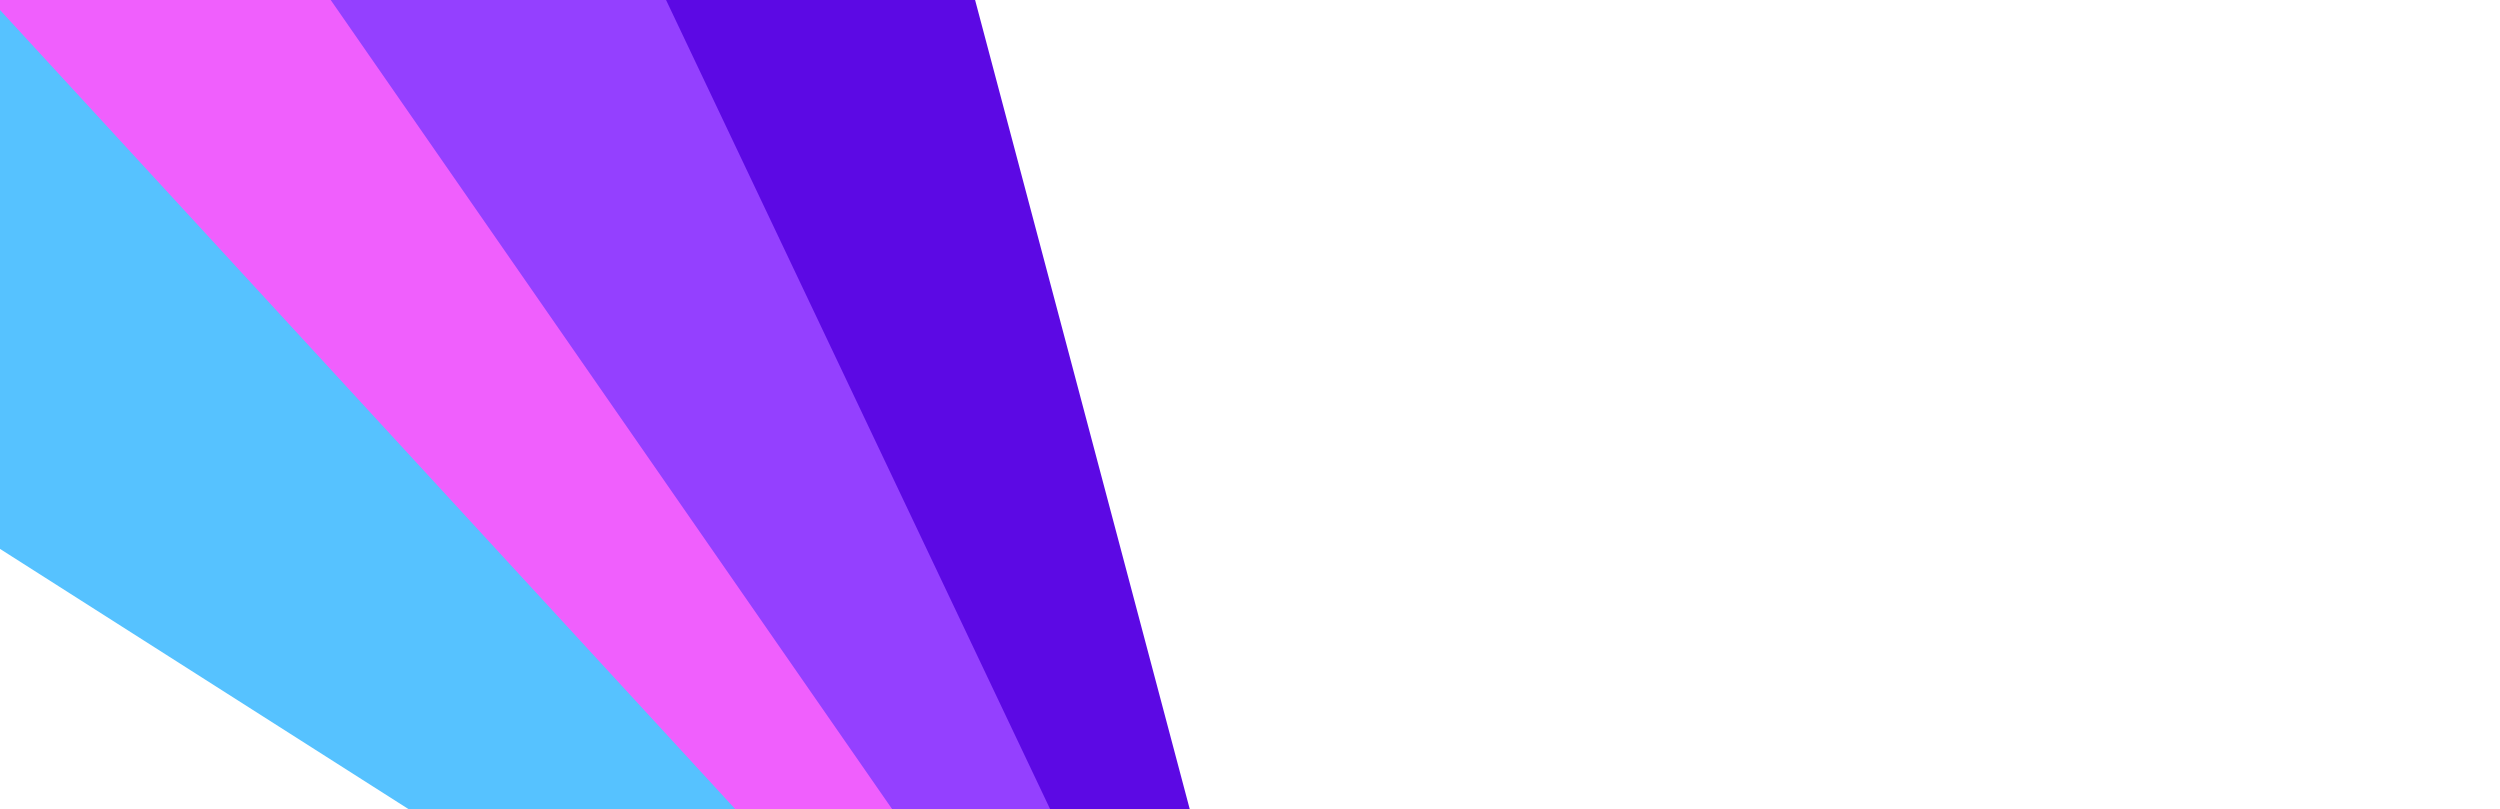 <svg width="760" height="246" viewBox="0 0 760 246" fill="none" xmlns="http://www.w3.org/2000/svg">
<g filter="url(#filter0_f_963_452)">
<path d="M425.507 437.893L-182.499 50.62L-63.904 -96.413L425.507 437.893Z" fill="#56C2FF"/>
<path d="M417.212 456.491L-70.303 -73.372L13.233 -139.838L417.212 456.491Z" fill="#F05FFD"/>
<path d="M413.073 450.42L1.802 -142.293L117 -205.848L413.073 450.42Z" fill="#9440FF"/>
<path d="M415.453 448.673L106.617 -201.964L231.602 -244.374L415.453 448.673Z" fill="#5C09E4"/>
</g>
<defs>
<filter id="filter0_f_963_452" x="-516.411" y="-578.287" width="1275.83" height="1368.69" filterUnits="userSpaceOnUse" color-interpolation-filters="sRGB">
<feFlood flood-opacity="0" result="BackgroundImageFix"/>
<feBlend mode="normal" in="SourceGraphic" in2="BackgroundImageFix" result="shape"/>
<feGaussianBlur stdDeviation="166.956" result="effect1_foregroundBlur_963_452"/>
</filter>
</defs>
</svg>
